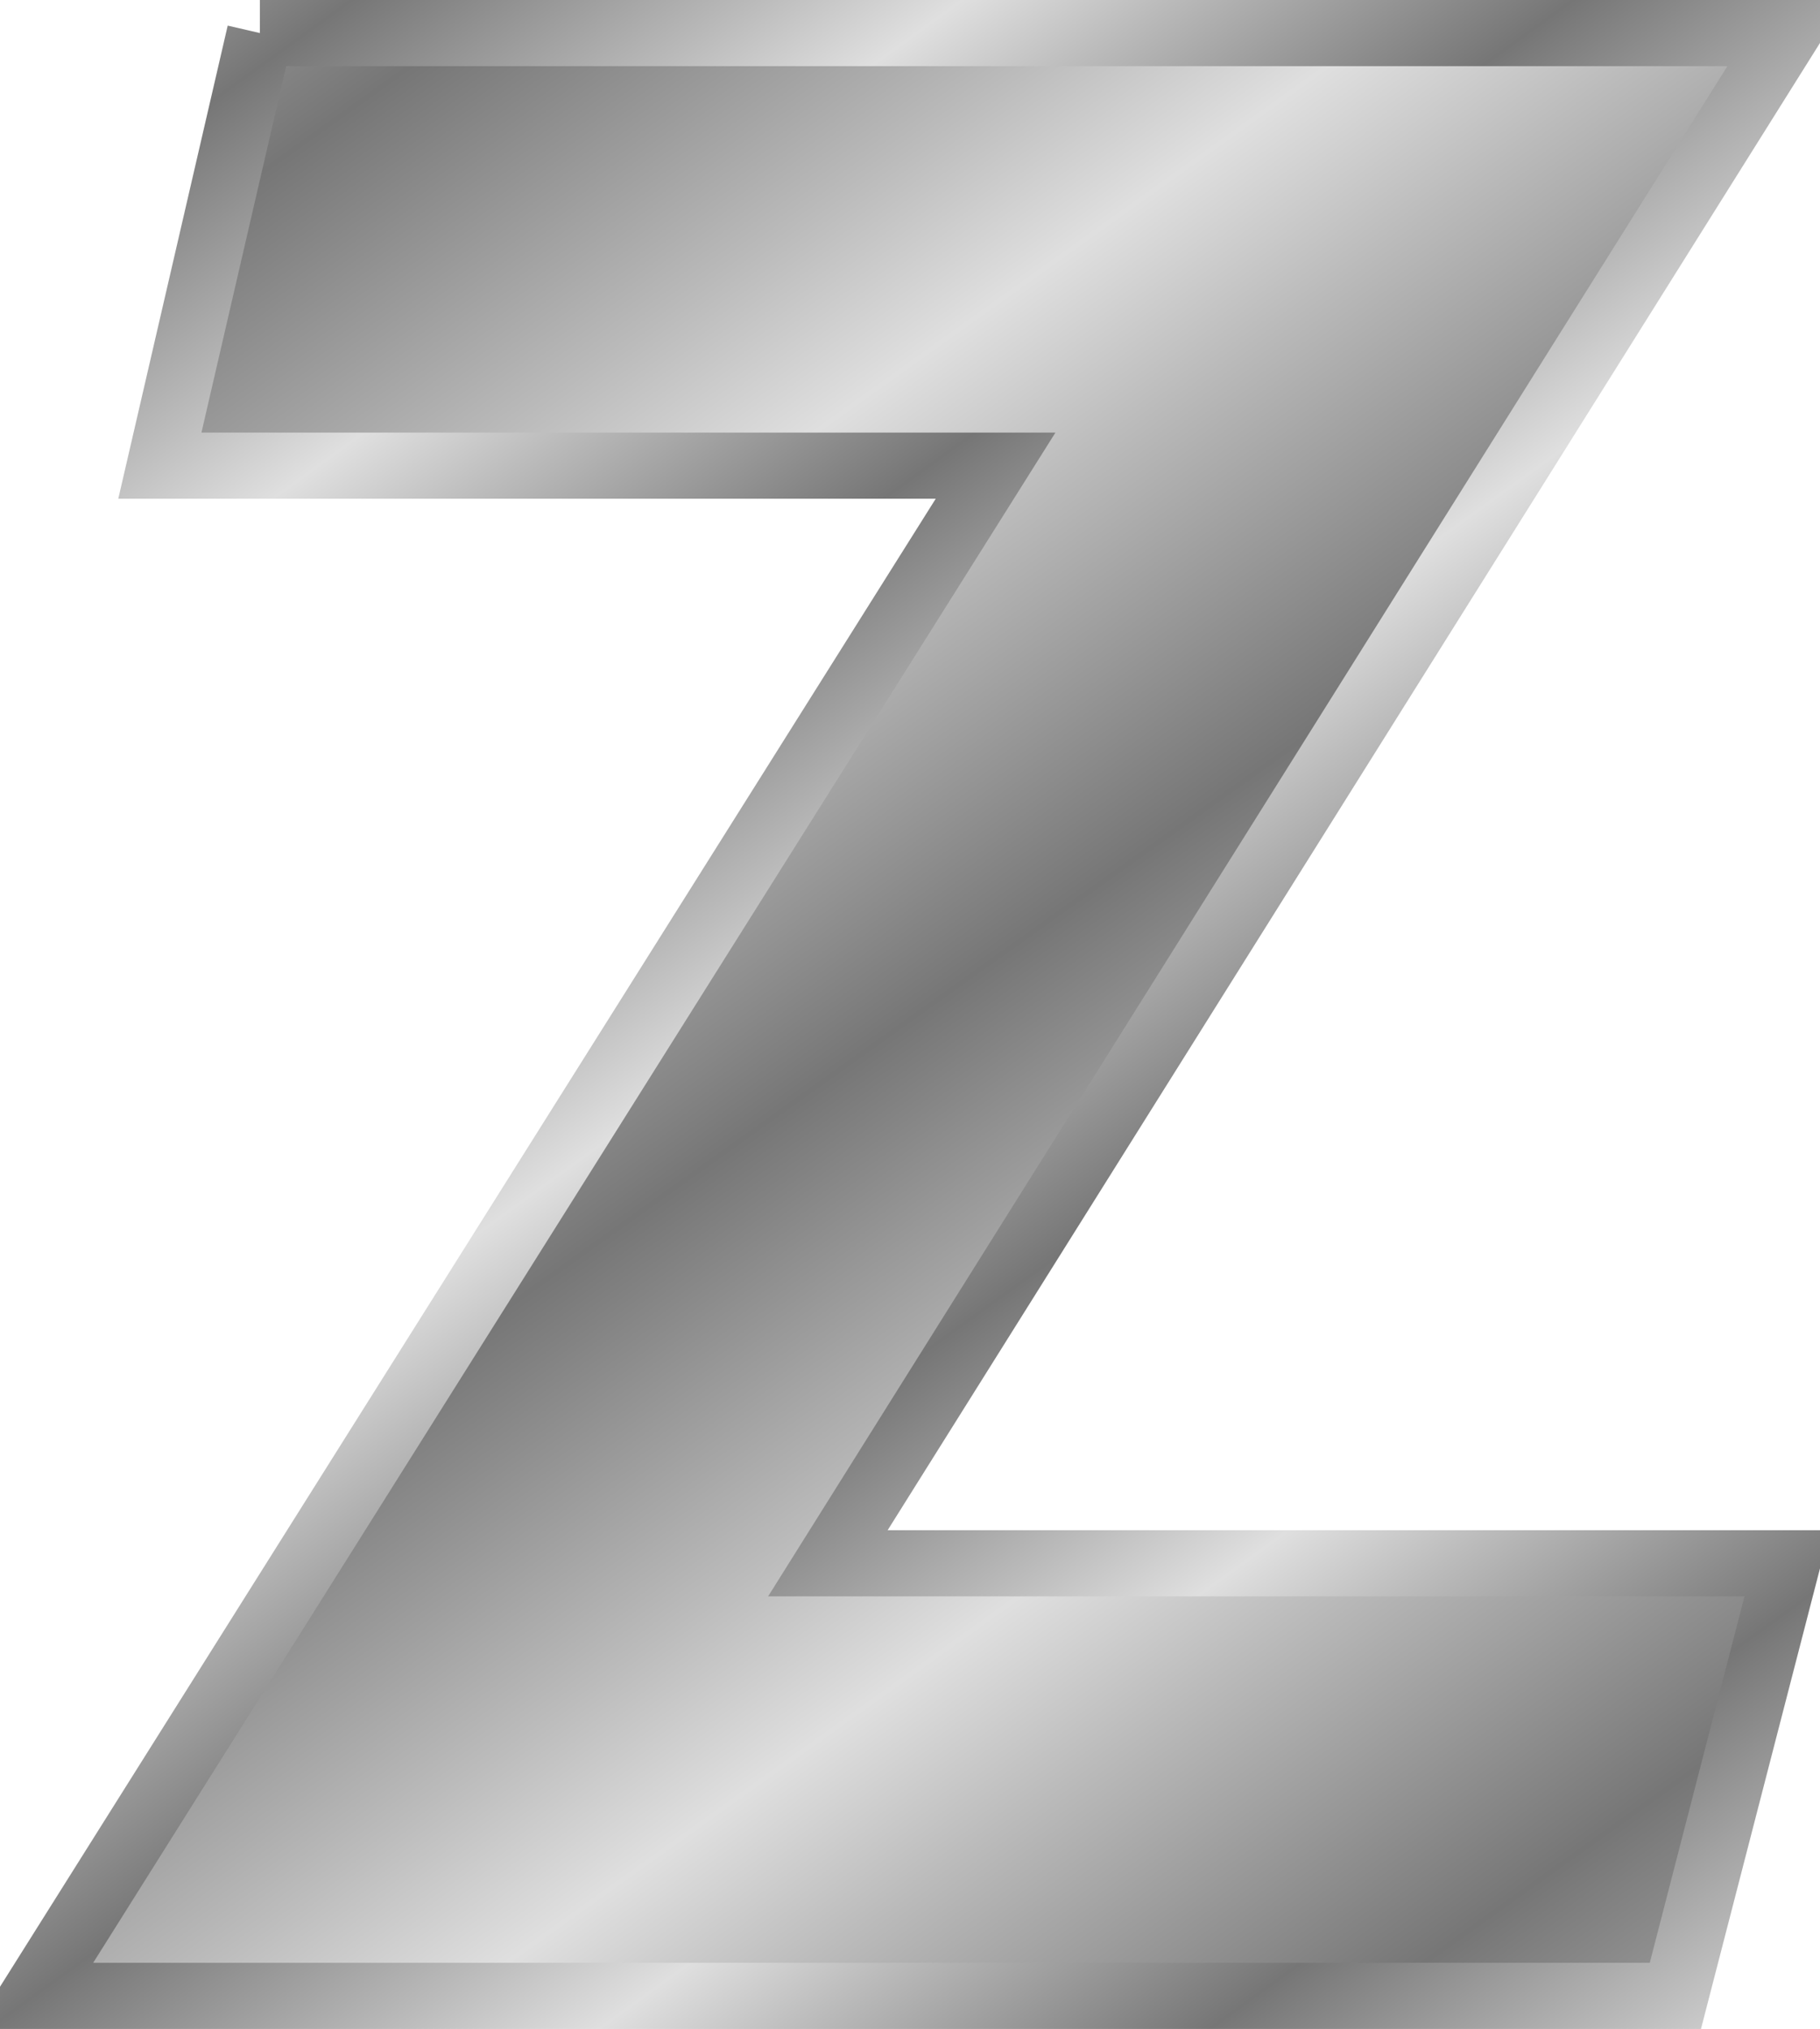 <?xml version="1.0" encoding="UTF-8"?>
<svg viewBox="0 0 55.045 61.362" xmlns="http://www.w3.org/2000/svg" xmlns:xlink="http://www.w3.org/1999/xlink">
 <defs>
  <linearGradient id="a">
   <stop stop-color="#767676" offset="0"/>
   <stop stop-color="#bbb" offset=".667"/>
   <stop stop-color="#dfdfdf" offset="1"/>
  </linearGradient>
  <linearGradient id="c" x1="122.25" x2="131.62" y1="-178.08" y2="-164.96" gradientUnits="userSpaceOnUse" xlink:href="#a" spreadMethod="reflect"/>
  <linearGradient id="b" x1="134.93" x2="141.27" y1="-192.11" y2="-183.34" gradientUnits="userSpaceOnUse" xlink:href="#a" spreadMethod="reflect"/>
 </defs>
 <g transform="translate(-627.53 -4.927)">
  <path d="m635.39 5.927h46.192l-29.013 46.279h29.013l-3.381 13.083h-49.663l29.103-46.279h-25.276l3.026-13.083z" fill="url(#c)" stroke="url(#b)" stroke-width="2"/>
 </g>
</svg>
